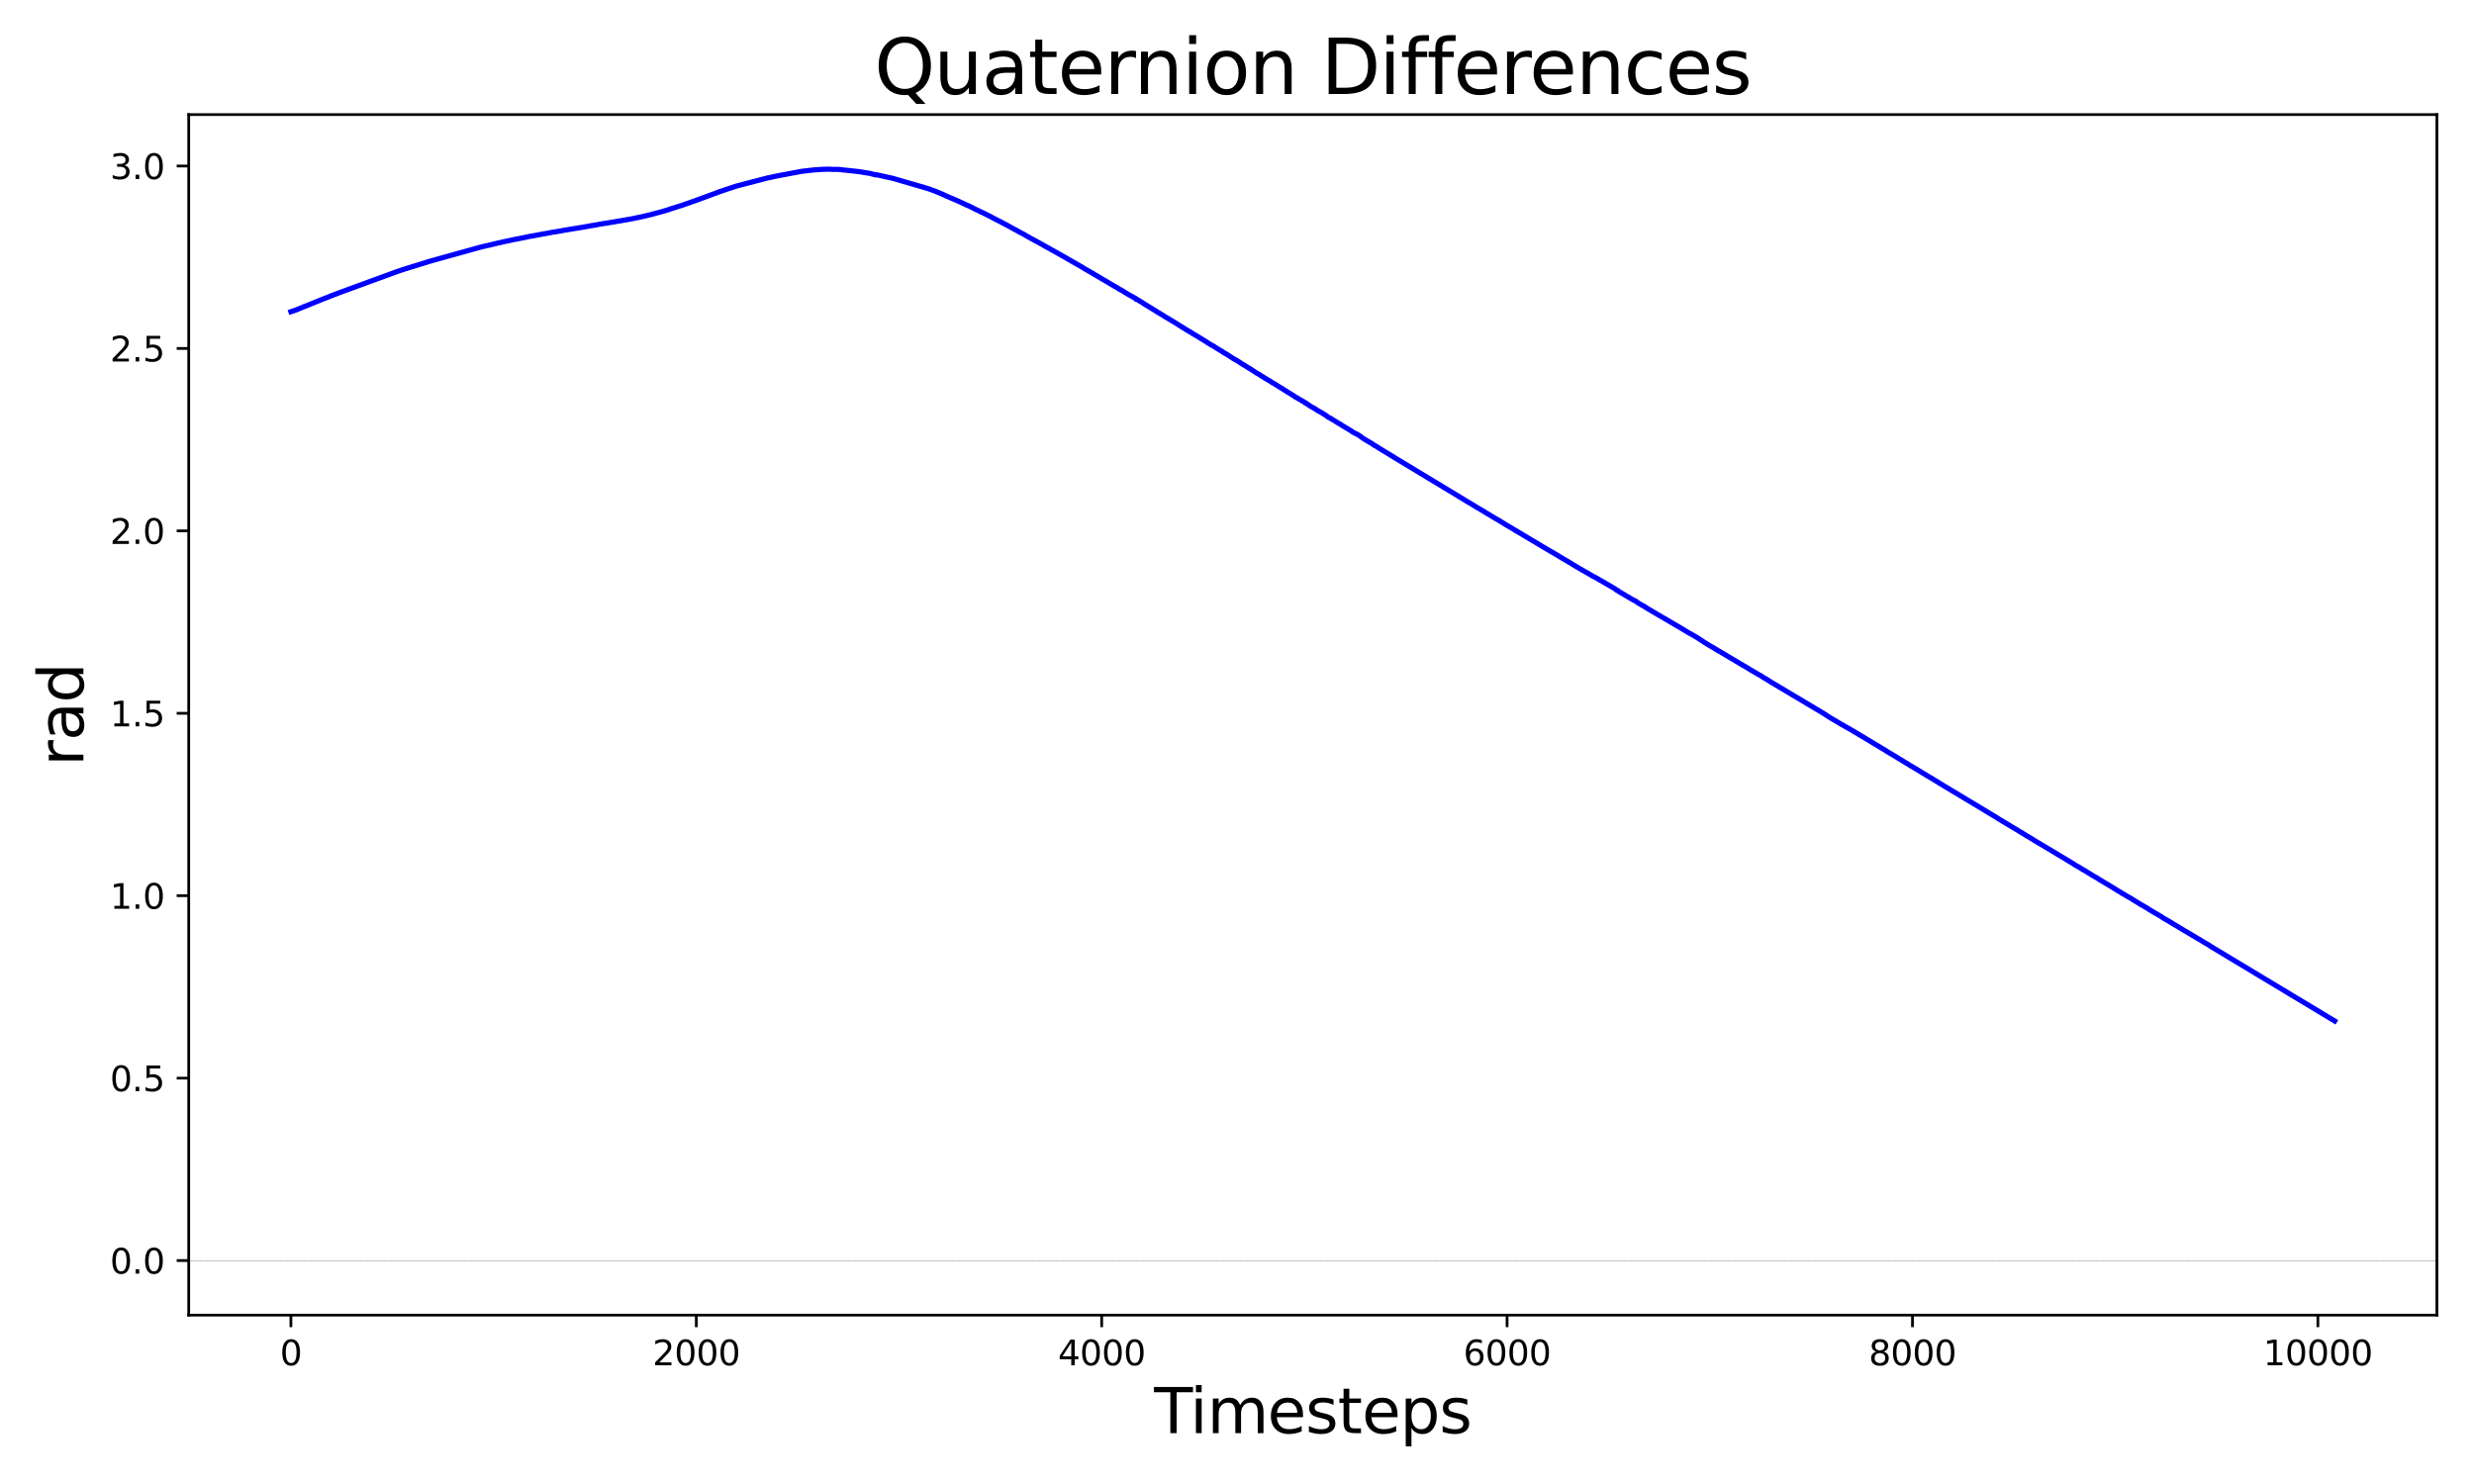 <?xml version="1.0" encoding="utf-8" standalone="no"?>
<!DOCTYPE svg PUBLIC "-//W3C//DTD SVG 1.1//EN"
  "http://www.w3.org/Graphics/SVG/1.1/DTD/svg11.dtd">
<svg xmlns:xlink="http://www.w3.org/1999/xlink" width="720pt" height="432pt" viewBox="0 0 720 432" xmlns="http://www.w3.org/2000/svg" version="1.1">
 <defs>
  <style type="text/css">*{stroke-linejoin: round; stroke-linecap: butt}</style>
 </defs>
 <g id="figure_1">
  <g id="patch_1">
   <path d="M 0 432 
L 720 432 
L 720 0 
L 0 0 
z
" style="fill: #ffffff"/>
  </g>
  <g id="axes_1">
   <g id="patch_2">
    <path d="M 54.92 382.84 
L 709.2 382.84 
L 709.2 33.36 
L 54.92 33.36 
z
" style="fill: #ffffff"/>
   </g>
   <g id="matplotlib.axis_1">
    <g id="xtick_1">
     <g id="line2d_1">
      <defs>
       <path id="m013ed3f37d" d="M 0 0 
L 0 3.5 
" style="stroke: #000000; stroke-width: 0.8"/>
      </defs>
      <g>
       <use xlink:href="#m013ed3f37d" x="84.66" y="382.84" style="stroke: #000000; stroke-width: 0.8"/>
      </g>
     </g>
     <g id="text_1">
      <!-- 0 -->
      <g transform="translate(81.479 397.438) scale(0.1 -0.1)">
       <defs>
        <path id="DejaVuSans-30" d="M 2034 4250 
Q 1547 4250 1301 3770 
Q 1056 3291 1056 2328 
Q 1056 1369 1301 889 
Q 1547 409 2034 409 
Q 2525 409 2770 889 
Q 3016 1369 3016 2328 
Q 3016 3291 2770 3770 
Q 2525 4250 2034 4250 
z
M 2034 4750 
Q 2819 4750 3233 4129 
Q 3647 3509 3647 2328 
Q 3647 1150 3233 529 
Q 2819 -91 2034 -91 
Q 1250 -91 836 529 
Q 422 1150 422 2328 
Q 422 3509 836 4129 
Q 1250 4750 2034 4750 
z
" transform="scale(0.016)"/>
       </defs>
       <use xlink:href="#DejaVuSans-30"/>
      </g>
     </g>
    </g>
    <g id="xtick_2">
     <g id="line2d_2">
      <g>
       <use xlink:href="#m013ed3f37d" x="202.641" y="382.84" style="stroke: #000000; stroke-width: 0.8"/>
      </g>
     </g>
     <g id="text_2">
      <!-- 2000 -->
      <g transform="translate(189.916 397.438) scale(0.1 -0.1)">
       <defs>
        <path id="DejaVuSans-32" d="M 1228 531 
L 3431 531 
L 3431 0 
L 469 0 
L 469 531 
Q 828 903 1448 1529 
Q 2069 2156 2228 2338 
Q 2531 2678 2651 2914 
Q 2772 3150 2772 3378 
Q 2772 3750 2511 3984 
Q 2250 4219 1831 4219 
Q 1534 4219 1204 4116 
Q 875 4013 500 3803 
L 500 4441 
Q 881 4594 1212 4672 
Q 1544 4750 1819 4750 
Q 2544 4750 2975 4387 
Q 3406 4025 3406 3419 
Q 3406 3131 3298 2873 
Q 3191 2616 2906 2266 
Q 2828 2175 2409 1742 
Q 1991 1309 1228 531 
z
" transform="scale(0.016)"/>
       </defs>
       <use xlink:href="#DejaVuSans-32"/>
       <use xlink:href="#DejaVuSans-30" x="63.623"/>
       <use xlink:href="#DejaVuSans-30" x="127.246"/>
       <use xlink:href="#DejaVuSans-30" x="190.869"/>
      </g>
     </g>
    </g>
    <g id="xtick_3">
     <g id="line2d_3">
      <g>
       <use xlink:href="#m013ed3f37d" x="320.622" y="382.84" style="stroke: #000000; stroke-width: 0.8"/>
      </g>
     </g>
     <g id="text_3">
      <!-- 4000 -->
      <g transform="translate(307.897 397.438) scale(0.1 -0.1)">
       <defs>
        <path id="DejaVuSans-34" d="M 2419 4116 
L 825 1625 
L 2419 1625 
L 2419 4116 
z
M 2253 4666 
L 3047 4666 
L 3047 1625 
L 3713 1625 
L 3713 1100 
L 3047 1100 
L 3047 0 
L 2419 0 
L 2419 1100 
L 313 1100 
L 313 1709 
L 2253 4666 
z
" transform="scale(0.016)"/>
       </defs>
       <use xlink:href="#DejaVuSans-34"/>
       <use xlink:href="#DejaVuSans-30" x="63.623"/>
       <use xlink:href="#DejaVuSans-30" x="127.246"/>
       <use xlink:href="#DejaVuSans-30" x="190.869"/>
      </g>
     </g>
    </g>
    <g id="xtick_4">
     <g id="line2d_4">
      <g>
       <use xlink:href="#m013ed3f37d" x="438.602" y="382.84" style="stroke: #000000; stroke-width: 0.8"/>
      </g>
     </g>
     <g id="text_4">
      <!-- 6000 -->
      <g transform="translate(425.877 397.438) scale(0.1 -0.1)">
       <defs>
        <path id="DejaVuSans-36" d="M 2113 2584 
Q 1688 2584 1439 2293 
Q 1191 2003 1191 1497 
Q 1191 994 1439 701 
Q 1688 409 2113 409 
Q 2538 409 2786 701 
Q 3034 994 3034 1497 
Q 3034 2003 2786 2293 
Q 2538 2584 2113 2584 
z
M 3366 4563 
L 3366 3988 
Q 3128 4100 2886 4159 
Q 2644 4219 2406 4219 
Q 1781 4219 1451 3797 
Q 1122 3375 1075 2522 
Q 1259 2794 1537 2939 
Q 1816 3084 2150 3084 
Q 2853 3084 3261 2657 
Q 3669 2231 3669 1497 
Q 3669 778 3244 343 
Q 2819 -91 2113 -91 
Q 1303 -91 875 529 
Q 447 1150 447 2328 
Q 447 3434 972 4092 
Q 1497 4750 2381 4750 
Q 2619 4750 2861 4703 
Q 3103 4656 3366 4563 
z
" transform="scale(0.016)"/>
       </defs>
       <use xlink:href="#DejaVuSans-36"/>
       <use xlink:href="#DejaVuSans-30" x="63.623"/>
       <use xlink:href="#DejaVuSans-30" x="127.246"/>
       <use xlink:href="#DejaVuSans-30" x="190.869"/>
      </g>
     </g>
    </g>
    <g id="xtick_5">
     <g id="line2d_5">
      <g>
       <use xlink:href="#m013ed3f37d" x="556.583" y="382.84" style="stroke: #000000; stroke-width: 0.8"/>
      </g>
     </g>
     <g id="text_5">
      <!-- 8000 -->
      <g transform="translate(543.858 397.438) scale(0.1 -0.1)">
       <defs>
        <path id="DejaVuSans-38" d="M 2034 2216 
Q 1584 2216 1326 1975 
Q 1069 1734 1069 1313 
Q 1069 891 1326 650 
Q 1584 409 2034 409 
Q 2484 409 2743 651 
Q 3003 894 3003 1313 
Q 3003 1734 2745 1975 
Q 2488 2216 2034 2216 
z
M 1403 2484 
Q 997 2584 770 2862 
Q 544 3141 544 3541 
Q 544 4100 942 4425 
Q 1341 4750 2034 4750 
Q 2731 4750 3128 4425 
Q 3525 4100 3525 3541 
Q 3525 3141 3298 2862 
Q 3072 2584 2669 2484 
Q 3125 2378 3379 2068 
Q 3634 1759 3634 1313 
Q 3634 634 3220 271 
Q 2806 -91 2034 -91 
Q 1263 -91 848 271 
Q 434 634 434 1313 
Q 434 1759 690 2068 
Q 947 2378 1403 2484 
z
M 1172 3481 
Q 1172 3119 1398 2916 
Q 1625 2713 2034 2713 
Q 2441 2713 2670 2916 
Q 2900 3119 2900 3481 
Q 2900 3844 2670 4047 
Q 2441 4250 2034 4250 
Q 1625 4250 1398 4047 
Q 1172 3844 1172 3481 
z
" transform="scale(0.016)"/>
       </defs>
       <use xlink:href="#DejaVuSans-38"/>
       <use xlink:href="#DejaVuSans-30" x="63.623"/>
       <use xlink:href="#DejaVuSans-30" x="127.246"/>
       <use xlink:href="#DejaVuSans-30" x="190.869"/>
      </g>
     </g>
    </g>
    <g id="xtick_6">
     <g id="line2d_6">
      <g>
       <use xlink:href="#m013ed3f37d" x="674.564" y="382.84" style="stroke: #000000; stroke-width: 0.8"/>
      </g>
     </g>
     <g id="text_6">
      <!-- 10000 -->
      <g transform="translate(658.658 397.438) scale(0.1 -0.1)">
       <defs>
        <path id="DejaVuSans-31" d="M 794 531 
L 1825 531 
L 1825 4091 
L 703 3866 
L 703 4441 
L 1819 4666 
L 2450 4666 
L 2450 531 
L 3481 531 
L 3481 0 
L 794 0 
L 794 531 
z
" transform="scale(0.016)"/>
       </defs>
       <use xlink:href="#DejaVuSans-31"/>
       <use xlink:href="#DejaVuSans-30" x="63.623"/>
       <use xlink:href="#DejaVuSans-30" x="127.246"/>
       <use xlink:href="#DejaVuSans-30" x="190.869"/>
       <use xlink:href="#DejaVuSans-30" x="254.492"/>
      </g>
     </g>
    </g>
    <g id="text_7">
     <!-- Timesteps -->
     <g transform="translate(335.883 417.195) scale(0.18 -0.18)">
      <defs>
       <path id="DejaVuSans-54" d="M -19 4666 
L 3928 4666 
L 3928 4134 
L 2272 4134 
L 2272 0 
L 1638 0 
L 1638 4134 
L -19 4134 
L -19 4666 
z
" transform="scale(0.016)"/>
       <path id="DejaVuSans-69" d="M 603 3500 
L 1178 3500 
L 1178 0 
L 603 0 
L 603 3500 
z
M 603 4863 
L 1178 4863 
L 1178 4134 
L 603 4134 
L 603 4863 
z
" transform="scale(0.016)"/>
       <path id="DejaVuSans-6d" d="M 3328 2828 
Q 3544 3216 3844 3400 
Q 4144 3584 4550 3584 
Q 5097 3584 5394 3201 
Q 5691 2819 5691 2113 
L 5691 0 
L 5113 0 
L 5113 2094 
Q 5113 2597 4934 2840 
Q 4756 3084 4391 3084 
Q 3944 3084 3684 2787 
Q 3425 2491 3425 1978 
L 3425 0 
L 2847 0 
L 2847 2094 
Q 2847 2600 2669 2842 
Q 2491 3084 2119 3084 
Q 1678 3084 1418 2786 
Q 1159 2488 1159 1978 
L 1159 0 
L 581 0 
L 581 3500 
L 1159 3500 
L 1159 2956 
Q 1356 3278 1631 3431 
Q 1906 3584 2284 3584 
Q 2666 3584 2933 3390 
Q 3200 3197 3328 2828 
z
" transform="scale(0.016)"/>
       <path id="DejaVuSans-65" d="M 3597 1894 
L 3597 1613 
L 953 1613 
Q 991 1019 1311 708 
Q 1631 397 2203 397 
Q 2534 397 2845 478 
Q 3156 559 3463 722 
L 3463 178 
Q 3153 47 2828 -22 
Q 2503 -91 2169 -91 
Q 1331 -91 842 396 
Q 353 884 353 1716 
Q 353 2575 817 3079 
Q 1281 3584 2069 3584 
Q 2775 3584 3186 3129 
Q 3597 2675 3597 1894 
z
M 3022 2063 
Q 3016 2534 2758 2815 
Q 2500 3097 2075 3097 
Q 1594 3097 1305 2825 
Q 1016 2553 972 2059 
L 3022 2063 
z
" transform="scale(0.016)"/>
       <path id="DejaVuSans-73" d="M 2834 3397 
L 2834 2853 
Q 2591 2978 2328 3040 
Q 2066 3103 1784 3103 
Q 1356 3103 1142 2972 
Q 928 2841 928 2578 
Q 928 2378 1081 2264 
Q 1234 2150 1697 2047 
L 1894 2003 
Q 2506 1872 2764 1633 
Q 3022 1394 3022 966 
Q 3022 478 2636 193 
Q 2250 -91 1575 -91 
Q 1294 -91 989 -36 
Q 684 19 347 128 
L 347 722 
Q 666 556 975 473 
Q 1284 391 1588 391 
Q 1994 391 2212 530 
Q 2431 669 2431 922 
Q 2431 1156 2273 1281 
Q 2116 1406 1581 1522 
L 1381 1569 
Q 847 1681 609 1914 
Q 372 2147 372 2553 
Q 372 3047 722 3315 
Q 1072 3584 1716 3584 
Q 2034 3584 2315 3537 
Q 2597 3491 2834 3397 
z
" transform="scale(0.016)"/>
       <path id="DejaVuSans-74" d="M 1172 4494 
L 1172 3500 
L 2356 3500 
L 2356 3053 
L 1172 3053 
L 1172 1153 
Q 1172 725 1289 603 
Q 1406 481 1766 481 
L 2356 481 
L 2356 0 
L 1766 0 
Q 1100 0 847 248 
Q 594 497 594 1153 
L 594 3053 
L 172 3053 
L 172 3500 
L 594 3500 
L 594 4494 
L 1172 4494 
z
" transform="scale(0.016)"/>
       <path id="DejaVuSans-70" d="M 1159 525 
L 1159 -1331 
L 581 -1331 
L 581 3500 
L 1159 3500 
L 1159 2969 
Q 1341 3281 1617 3432 
Q 1894 3584 2278 3584 
Q 2916 3584 3314 3078 
Q 3713 2572 3713 1747 
Q 3713 922 3314 415 
Q 2916 -91 2278 -91 
Q 1894 -91 1617 61 
Q 1341 213 1159 525 
z
M 3116 1747 
Q 3116 2381 2855 2742 
Q 2594 3103 2138 3103 
Q 1681 3103 1420 2742 
Q 1159 2381 1159 1747 
Q 1159 1113 1420 752 
Q 1681 391 2138 391 
Q 2594 391 2855 752 
Q 3116 1113 3116 1747 
z
" transform="scale(0.016)"/>
      </defs>
      <use xlink:href="#DejaVuSans-54"/>
      <use xlink:href="#DejaVuSans-69" x="57.959"/>
      <use xlink:href="#DejaVuSans-6d" x="85.742"/>
      <use xlink:href="#DejaVuSans-65" x="183.154"/>
      <use xlink:href="#DejaVuSans-73" x="244.678"/>
      <use xlink:href="#DejaVuSans-74" x="296.777"/>
      <use xlink:href="#DejaVuSans-65" x="335.986"/>
      <use xlink:href="#DejaVuSans-70" x="397.51"/>
      <use xlink:href="#DejaVuSans-73" x="460.986"/>
     </g>
    </g>
   </g>
   <g id="matplotlib.axis_2">
    <g id="ytick_1">
     <g id="line2d_7">
      <defs>
       <path id="ma6996d4da7" d="M 0 0 
L -3.5 0 
" style="stroke: #000000; stroke-width: 0.8"/>
      </defs>
      <g>
       <use xlink:href="#ma6996d4da7" x="54.92" y="366.955" style="stroke: #000000; stroke-width: 0.8"/>
      </g>
     </g>
     <g id="text_8">
      <!-- 0.0 -->
      <g transform="translate(32.017 370.754) scale(0.1 -0.1)">
       <defs>
        <path id="DejaVuSans-2e" d="M 684 794 
L 1344 794 
L 1344 0 
L 684 0 
L 684 794 
z
" transform="scale(0.016)"/>
       </defs>
       <use xlink:href="#DejaVuSans-30"/>
       <use xlink:href="#DejaVuSans-2e" x="63.623"/>
       <use xlink:href="#DejaVuSans-30" x="95.41"/>
      </g>
     </g>
    </g>
    <g id="ytick_2">
     <g id="line2d_8">
      <g>
       <use xlink:href="#ma6996d4da7" x="54.92" y="313.85" style="stroke: #000000; stroke-width: 0.8"/>
      </g>
     </g>
     <g id="text_9">
      <!-- 0.5 -->
      <g transform="translate(32.017 317.649) scale(0.1 -0.1)">
       <defs>
        <path id="DejaVuSans-35" d="M 691 4666 
L 3169 4666 
L 3169 4134 
L 1269 4134 
L 1269 2991 
Q 1406 3038 1543 3061 
Q 1681 3084 1819 3084 
Q 2600 3084 3056 2656 
Q 3513 2228 3513 1497 
Q 3513 744 3044 326 
Q 2575 -91 1722 -91 
Q 1428 -91 1123 -41 
Q 819 9 494 109 
L 494 744 
Q 775 591 1075 516 
Q 1375 441 1709 441 
Q 2250 441 2565 725 
Q 2881 1009 2881 1497 
Q 2881 1984 2565 2268 
Q 2250 2553 1709 2553 
Q 1456 2553 1204 2497 
Q 953 2441 691 2322 
L 691 4666 
z
" transform="scale(0.016)"/>
       </defs>
       <use xlink:href="#DejaVuSans-30"/>
       <use xlink:href="#DejaVuSans-2e" x="63.623"/>
       <use xlink:href="#DejaVuSans-35" x="95.41"/>
      </g>
     </g>
    </g>
    <g id="ytick_3">
     <g id="line2d_9">
      <g>
       <use xlink:href="#ma6996d4da7" x="54.92" y="260.745" style="stroke: #000000; stroke-width: 0.8"/>
      </g>
     </g>
     <g id="text_10">
      <!-- 1.0 -->
      <g transform="translate(32.017 264.545) scale(0.1 -0.1)">
       <use xlink:href="#DejaVuSans-31"/>
       <use xlink:href="#DejaVuSans-2e" x="63.623"/>
       <use xlink:href="#DejaVuSans-30" x="95.41"/>
      </g>
     </g>
    </g>
    <g id="ytick_4">
     <g id="line2d_10">
      <g>
       <use xlink:href="#ma6996d4da7" x="54.92" y="207.641" style="stroke: #000000; stroke-width: 0.8"/>
      </g>
     </g>
     <g id="text_11">
      <!-- 1.5 -->
      <g transform="translate(32.017 211.44) scale(0.1 -0.1)">
       <use xlink:href="#DejaVuSans-31"/>
       <use xlink:href="#DejaVuSans-2e" x="63.623"/>
       <use xlink:href="#DejaVuSans-35" x="95.41"/>
      </g>
     </g>
    </g>
    <g id="ytick_5">
     <g id="line2d_11">
      <g>
       <use xlink:href="#ma6996d4da7" x="54.92" y="154.536" style="stroke: #000000; stroke-width: 0.8"/>
      </g>
     </g>
     <g id="text_12">
      <!-- 2.0 -->
      <g transform="translate(32.017 158.335) scale(0.1 -0.1)">
       <use xlink:href="#DejaVuSans-32"/>
       <use xlink:href="#DejaVuSans-2e" x="63.623"/>
       <use xlink:href="#DejaVuSans-30" x="95.41"/>
      </g>
     </g>
    </g>
    <g id="ytick_6">
     <g id="line2d_12">
      <g>
       <use xlink:href="#ma6996d4da7" x="54.92" y="101.432" style="stroke: #000000; stroke-width: 0.8"/>
      </g>
     </g>
     <g id="text_13">
      <!-- 2.5 -->
      <g transform="translate(32.017 105.231) scale(0.1 -0.1)">
       <use xlink:href="#DejaVuSans-32"/>
       <use xlink:href="#DejaVuSans-2e" x="63.623"/>
       <use xlink:href="#DejaVuSans-35" x="95.41"/>
      </g>
     </g>
    </g>
    <g id="ytick_7">
     <g id="line2d_13">
      <g>
       <use xlink:href="#ma6996d4da7" x="54.92" y="48.327" style="stroke: #000000; stroke-width: 0.8"/>
      </g>
     </g>
     <g id="text_14">
      <!-- 3.0 -->
      <g transform="translate(32.017 52.126) scale(0.1 -0.1)">
       <defs>
        <path id="DejaVuSans-33" d="M 2597 2516 
Q 3050 2419 3304 2112 
Q 3559 1806 3559 1356 
Q 3559 666 3084 287 
Q 2609 -91 1734 -91 
Q 1441 -91 1130 -33 
Q 819 25 488 141 
L 488 750 
Q 750 597 1062 519 
Q 1375 441 1716 441 
Q 2309 441 2620 675 
Q 2931 909 2931 1356 
Q 2931 1769 2642 2001 
Q 2353 2234 1838 2234 
L 1294 2234 
L 1294 2753 
L 1863 2753 
Q 2328 2753 2575 2939 
Q 2822 3125 2822 3475 
Q 2822 3834 2567 4026 
Q 2313 4219 1838 4219 
Q 1578 4219 1281 4162 
Q 984 4106 628 3988 
L 628 4550 
Q 988 4650 1302 4700 
Q 1616 4750 1894 4750 
Q 2613 4750 3031 4423 
Q 3450 4097 3450 3541 
Q 3450 3153 3228 2886 
Q 3006 2619 2597 2516 
z
" transform="scale(0.016)"/>
       </defs>
       <use xlink:href="#DejaVuSans-33"/>
       <use xlink:href="#DejaVuSans-2e" x="63.623"/>
       <use xlink:href="#DejaVuSans-30" x="95.41"/>
      </g>
     </g>
    </g>
    <g id="text_15">
     <!-- rad -->
     <g transform="translate(24.273 223.029) rotate(-90) scale(0.18 -0.18)">
      <defs>
       <path id="DejaVuSans-72" d="M 2631 2963 
Q 2534 3019 2420 3045 
Q 2306 3072 2169 3072 
Q 1681 3072 1420 2755 
Q 1159 2438 1159 1844 
L 1159 0 
L 581 0 
L 581 3500 
L 1159 3500 
L 1159 2956 
Q 1341 3275 1631 3429 
Q 1922 3584 2338 3584 
Q 2397 3584 2469 3576 
Q 2541 3569 2628 3553 
L 2631 2963 
z
" transform="scale(0.016)"/>
       <path id="DejaVuSans-61" d="M 2194 1759 
Q 1497 1759 1228 1600 
Q 959 1441 959 1056 
Q 959 750 1161 570 
Q 1363 391 1709 391 
Q 2188 391 2477 730 
Q 2766 1069 2766 1631 
L 2766 1759 
L 2194 1759 
z
M 3341 1997 
L 3341 0 
L 2766 0 
L 2766 531 
Q 2569 213 2275 61 
Q 1981 -91 1556 -91 
Q 1019 -91 701 211 
Q 384 513 384 1019 
Q 384 1609 779 1909 
Q 1175 2209 1959 2209 
L 2766 2209 
L 2766 2266 
Q 2766 2663 2505 2880 
Q 2244 3097 1772 3097 
Q 1472 3097 1187 3025 
Q 903 2953 641 2809 
L 641 3341 
Q 956 3463 1253 3523 
Q 1550 3584 1831 3584 
Q 2591 3584 2966 3190 
Q 3341 2797 3341 1997 
z
" transform="scale(0.016)"/>
       <path id="DejaVuSans-64" d="M 2906 2969 
L 2906 4863 
L 3481 4863 
L 3481 0 
L 2906 0 
L 2906 525 
Q 2725 213 2448 61 
Q 2172 -91 1784 -91 
Q 1150 -91 751 415 
Q 353 922 353 1747 
Q 353 2572 751 3078 
Q 1150 3584 1784 3584 
Q 2172 3584 2448 3432 
Q 2725 3281 2906 2969 
z
M 947 1747 
Q 947 1113 1208 752 
Q 1469 391 1925 391 
Q 2381 391 2643 752 
Q 2906 1113 2906 1747 
Q 2906 2381 2643 2742 
Q 2381 3103 1925 3103 
Q 1469 3103 1208 2742 
Q 947 2381 947 1747 
z
" transform="scale(0.016)"/>
      </defs>
      <use xlink:href="#DejaVuSans-72"/>
      <use xlink:href="#DejaVuSans-61" x="41.113"/>
      <use xlink:href="#DejaVuSans-64" x="102.393"/>
     </g>
    </g>
   </g>
   <g id="line2d_14">
    <path d="M 84.66 90.743 
L 86.194 90.219 
L 87.845 89.536 
L 88.14 89.438 
L 88.435 89.269 
L 88.73 89.177 
L 89.379 88.939 
L 89.615 88.835 
L 90.146 88.616 
L 93.804 87.131 
L 94.157 86.991 
L 95.868 86.337 
L 96.281 86.132 
L 96.871 85.94 
L 97.284 85.751 
L 97.461 85.697 
L 97.756 85.597 
L 98.287 85.389 
L 98.877 85.164 
L 115.512 79.079 
L 116.043 78.905 
L 116.456 78.755 
L 117.105 78.53 
L 125.363 75.97 
L 139.993 71.908 
L 140.347 71.821 
L 141.586 71.537 
L 142.294 71.381 
L 144.83 70.769 
L 145.479 70.627 
L 146.128 70.481 
L 146.895 70.315 
L 149.077 69.85 
L 149.844 69.673 
L 150.198 69.623 
L 150.788 69.501 
L 152.322 69.212 
L 152.971 69.071 
L 153.738 68.898 
L 154.033 68.841 
L 156.156 68.474 
L 156.628 68.364 
L 157.572 68.207 
L 158.044 68.1 
L 158.693 68.006 
L 160.758 67.616 
L 160.994 67.581 
L 162.999 67.261 
L 163.707 67.112 
L 167.07 66.552 
L 167.6 66.469 
L 167.954 66.415 
L 168.603 66.307 
L 169.665 66.139 
L 172.261 65.664 
L 172.497 65.651 
L 172.733 65.584 
L 173.028 65.568 
L 173.382 65.456 
L 173.559 65.465 
L 174.502 65.268 
L 175.092 65.174 
L 175.859 65.045 
L 176.272 65.004 
L 176.685 64.93 
L 177.275 64.82 
L 177.747 64.745 
L 177.983 64.73 
L 178.337 64.648 
L 178.573 64.617 
L 179.87 64.389 
L 180.165 64.348 
L 182.171 63.999 
L 183.233 63.806 
L 183.528 63.769 
L 186.831 63.081 
L 187.126 63.013 
L 187.362 62.96 
L 187.539 62.918 
L 189.073 62.552 
L 189.899 62.345 
L 190.371 62.216 
L 191.079 62.005 
L 191.374 61.937 
L 192.14 61.745 
L 194.382 61.093 
L 194.972 60.872 
L 198.334 59.813 
L 198.629 59.721 
L 199.278 59.483 
L 200.399 59.104 
L 201.107 58.846 
L 201.579 58.677 
L 201.874 58.596 
L 202.405 58.398 
L 202.995 58.175 
L 203.644 57.935 
L 203.998 57.807 
L 208.835 56.028 
L 209.13 55.898 
L 210.192 55.54 
L 210.781 55.346 
L 211.194 55.188 
L 211.725 55.029 
L 214.498 54.11 
L 214.675 54.069 
L 223.464 51.778 
L 224.349 51.621 
L 224.644 51.536 
L 225.765 51.293 
L 226.591 51.132 
L 233.375 49.86 
L 233.67 49.838 
L 234.142 49.773 
L 236.619 49.486 
L 237.209 49.437 
L 239.451 49.289 
L 239.805 49.286 
L 240.1 49.266 
L 240.395 49.268 
L 241.102 49.245 
L 242.577 49.322 
L 242.872 49.298 
L 243.462 49.316 
L 244.052 49.309 
L 244.465 49.362 
L 244.937 49.388 
L 245.114 49.447 
L 246.117 49.536 
L 250.01 49.961 
L 250.836 50.099 
L 251.308 50.18 
L 252.252 50.339 
L 252.724 50.397 
L 253.137 50.468 
L 254.847 50.917 
L 254.906 50.798 
L 254.965 50.843 
L 255.378 50.941 
L 256.086 51.081 
L 256.617 51.205 
L 257.502 51.407 
L 258.151 51.548 
L 258.859 51.696 
L 259.684 51.881 
L 259.979 51.965 
L 269.595 54.751 
L 269.89 54.846 
L 270.539 55.061 
L 272.249 55.695 
L 272.544 55.81 
L 273.016 56.017 
L 273.783 56.321 
L 274.078 56.459 
L 274.55 56.649 
L 275.199 56.978 
L 275.494 57.105 
L 276.143 57.361 
L 276.438 57.516 
L 276.792 57.654 
L 278.443 58.361 
L 278.797 58.505 
L 279.446 58.824 
L 280.272 59.184 
L 280.567 59.343 
L 281.452 59.745 
L 281.747 59.856 
L 282.337 60.142 
L 283.163 60.538 
L 283.694 60.835 
L 284.637 61.264 
L 285.109 61.496 
L 285.345 61.626 
L 286.053 61.943 
L 286.348 62.099 
L 286.761 62.302 
L 287.351 62.587 
L 287.646 62.745 
L 288.118 62.968 
L 288.295 63.058 
L 288.59 63.226 
L 288.885 63.384 
L 289.357 63.643 
L 289.652 63.774 
L 290.065 64.003 
L 291.008 64.461 
L 291.598 64.793 
L 293.663 65.877 
L 293.899 66.018 
L 294.489 66.343 
L 295.551 66.913 
L 296.023 67.154 
L 296.553 67.486 
L 298.028 68.238 
L 298.264 68.391 
L 299.326 69.009 
L 299.621 69.162 
L 300.211 69.5 
L 300.683 69.74 
L 302.747 70.873 
L 303.278 71.145 
L 303.514 71.292 
L 304.576 71.907 
L 304.93 72.069 
L 305.992 72.69 
L 306.405 72.923 
L 306.759 73.116 
L 306.936 73.199 
L 307.231 73.396 
L 307.821 73.686 
L 308.234 73.956 
L 308.646 74.162 
L 309.118 74.444 
L 309.472 74.638 
L 310.416 75.175 
L 310.829 75.428 
L 311.124 75.588 
L 311.714 75.944 
L 311.891 76.023 
L 312.127 76.172 
L 314.781 77.679 
L 315.017 77.831 
L 315.489 78.137 
L 318.144 79.643 
L 318.439 79.853 
L 318.852 80.1 
L 319.324 80.343 
L 319.619 80.534 
L 320.916 81.313 
L 321.211 81.465 
L 321.447 81.615 
L 322.332 82.118 
L 322.627 82.321 
L 322.804 82.417 
L 324.574 83.455 
L 324.869 83.652 
L 325.046 83.685 
L 325.341 83.885 
L 325.872 84.265 
L 326.344 84.437 
L 326.521 84.586 
L 326.757 84.73 
L 326.992 84.846 
L 327.346 85.113 
L 327.7 85.276 
L 327.936 85.467 
L 330.532 86.906 
L 330.591 87.122 
L 330.65 87.04 
L 331.299 87.374 
L 331.535 87.578 
L 331.771 87.686 
L 332.184 87.926 
L 333.363 88.704 
L 333.658 88.865 
L 334.012 89.095 
L 334.543 89.394 
L 334.838 89.603 
L 335.192 89.784 
L 335.605 90.079 
L 336.018 90.312 
L 336.313 90.463 
L 336.49 90.624 
L 336.726 90.77 
L 337.08 90.994 
L 337.316 91.082 
L 337.67 91.334 
L 338.437 91.768 
L 338.614 91.912 
L 339.203 92.285 
L 339.911 92.685 
L 340.324 92.933 
L 342.743 94.399 
L 343.274 94.772 
L 343.51 94.904 
L 344.985 95.8 
L 345.397 96.082 
L 345.633 96.203 
L 345.928 96.412 
L 346.105 96.456 
L 346.341 96.595 
L 346.636 96.798 
L 346.931 96.999 
L 347.344 97.253 
L 348.524 97.923 
L 348.937 98.206 
L 349.291 98.393 
L 349.468 98.574 
L 349.586 98.603 
L 349.881 98.753 
L 350.058 98.863 
L 350.353 99.074 
L 350.53 99.154 
L 350.825 99.362 
L 351.297 99.633 
L 351.532 99.824 
L 352.122 100.177 
L 352.299 100.269 
L 352.594 100.489 
L 352.712 100.522 
L 353.066 100.703 
L 354.659 101.715 
L 355.78 102.38 
L 356.193 102.698 
L 356.665 102.94 
L 356.842 103.041 
L 357.255 103.28 
L 357.726 103.598 
L 357.962 103.746 
L 358.257 103.936 
L 358.552 104.154 
L 359.142 104.491 
L 359.437 104.672 
L 359.732 104.83 
L 360.145 105.061 
L 361.679 106.061 
L 362.21 106.372 
L 362.505 106.555 
L 363.684 107.296 
L 363.979 107.449 
L 364.274 107.659 
L 364.569 107.834 
L 365.749 108.632 
L 366.103 108.799 
L 366.516 109.035 
L 366.752 109.213 
L 366.988 109.381 
L 367.46 109.636 
L 367.991 109.995 
L 368.404 110.236 
L 368.64 110.36 
L 368.876 110.513 
L 369.525 110.889 
L 370.468 111.504 
L 370.94 111.741 
L 371.235 111.941 
L 371.648 112.196 
L 372.71 112.872 
L 372.887 112.965 
L 373.182 113.111 
L 373.418 113.303 
L 374.244 113.818 
L 374.421 113.901 
L 374.598 114.068 
L 374.893 114.244 
L 375.129 114.376 
L 375.424 114.537 
L 376.131 114.989 
L 376.367 115.115 
L 376.662 115.35 
L 377.016 115.572 
L 377.311 115.733 
L 377.606 115.909 
L 377.901 116.061 
L 378.255 116.304 
L 378.786 116.554 
L 378.963 116.755 
L 379.317 116.88 
L 379.494 117.017 
L 379.671 117.097 
L 379.848 117.324 
L 379.907 117.25 
L 379.966 117.317 
L 380.261 117.513 
L 380.32 117.483 
L 380.497 117.686 
L 380.91 117.915 
L 381.382 118.259 
L 381.677 118.428 
L 381.972 118.589 
L 382.148 118.649 
L 382.738 119.031 
L 383.033 119.209 
L 383.328 119.431 
L 383.918 119.739 
L 384.213 119.926 
L 384.685 120.161 
L 385.157 120.488 
L 385.747 120.846 
L 386.101 121.072 
L 386.337 121.307 
L 386.573 121.455 
L 387.163 121.736 
L 387.458 121.942 
L 387.871 122.178 
L 388.696 122.684 
L 388.991 122.871 
L 389.935 123.435 
L 390.171 123.555 
L 390.702 123.917 
L 391.292 124.268 
L 391.941 124.673 
L 392.413 124.917 
L 392.708 125.134 
L 393.18 125.394 
L 393.711 125.79 
L 394.006 125.945 
L 394.359 126.139 
L 394.772 126.311 
L 395.126 126.522 
L 395.539 126.753 
L 396.837 127.704 
L 397.191 127.908 
L 399.138 129.074 
L 399.433 129.24 
L 399.905 129.597 
L 400.377 129.847 
L 400.907 130.159 
L 401.202 130.383 
L 404.152 132.163 
L 404.565 132.409 
L 404.801 132.567 
L 405.568 133.019 
L 405.804 133.187 
L 426.332 145.59 
L 426.568 145.74 
L 427.158 146.108 
L 427.571 146.328 
L 428.043 146.607 
L 428.397 146.831 
L 429.695 147.62 
L 430.167 147.915 
L 430.58 148.128 
L 431.052 148.424 
L 431.877 148.902 
L 432.939 149.578 
L 433.116 149.647 
L 433.352 149.798 
L 435.299 150.981 
L 435.653 151.158 
L 435.889 151.285 
L 436.597 151.726 
L 437.01 151.982 
L 437.835 152.496 
L 438.248 152.751 
L 440.785 154.241 
L 441.08 154.452 
L 441.257 154.523 
L 441.788 154.848 
L 446.094 157.42 
L 446.861 157.853 
L 447.156 158.054 
L 447.51 158.237 
L 448.041 158.582 
L 448.395 158.772 
L 448.808 159.053 
L 449.044 159.19 
L 449.751 159.6 
L 450.341 159.941 
L 450.636 160.114 
L 450.99 160.315 
L 451.285 160.492 
L 451.521 160.649 
L 451.934 160.863 
L 452.17 160.999 
L 452.878 161.428 
L 453.468 161.751 
L 453.763 161.97 
L 454.058 162.134 
L 454.471 162.39 
L 454.648 162.497 
L 455.827 163.181 
L 456.181 163.384 
L 456.83 163.784 
L 457.184 163.97 
L 457.833 164.409 
L 458.954 165.048 
L 459.426 165.345 
L 459.898 165.611 
L 460.193 165.774 
L 460.606 166.039 
L 461.078 166.279 
L 461.609 166.607 
L 461.962 166.761 
L 462.257 166.968 
L 462.67 167.204 
L 463.496 167.687 
L 464.44 168.177 
L 464.794 168.38 
L 465.089 168.535 
L 465.679 168.926 
L 465.974 169.04 
L 466.623 169.442 
L 466.918 169.591 
L 467.39 169.887 
L 467.685 170.04 
L 468.156 170.323 
L 468.451 170.489 
L 468.687 170.63 
L 470.044 171.43 
L 470.221 171.59 
L 470.398 171.685 
L 470.457 171.811 
L 470.516 171.751 
L 470.811 171.915 
L 470.988 172.115 
L 471.283 172.263 
L 471.755 172.559 
L 472.404 172.936 
L 472.935 173.245 
L 473.702 173.706 
L 474.173 173.956 
L 474.468 174.17 
L 475.058 174.489 
L 475.353 174.688 
L 475.943 174.935 
L 476.356 175.229 
L 476.474 175.31 
L 476.71 175.508 
L 477.182 175.777 
L 478.185 176.351 
L 478.303 176.36 
L 478.48 176.484 
L 478.598 176.613 
L 479.07 176.863 
L 479.365 177.089 
L 479.719 177.3 
L 480.544 177.767 
L 480.957 178.045 
L 481.311 178.218 
L 481.606 178.407 
L 481.901 178.571 
L 482.196 178.749 
L 490.042 183.342 
L 490.337 183.536 
L 490.75 183.785 
L 490.986 183.94 
L 491.871 184.442 
L 492.225 184.6 
L 492.519 184.8 
L 492.932 185.02 
L 493.286 185.24 
L 493.699 185.467 
L 495.882 186.9 
L 496.177 187.107 
L 496.708 187.399 
L 497.003 187.612 
L 497.357 187.801 
L 498.006 188.197 
L 498.831 188.661 
L 499.362 189.017 
L 499.598 189.121 
L 499.893 189.329 
L 500.247 189.521 
L 500.719 189.775 
L 501.132 190.048 
L 501.309 190.135 
L 501.781 190.42 
L 502.312 190.726 
L 503.02 191.171 
L 503.964 191.718 
L 504.318 191.928 
L 504.613 192.098 
L 505.438 192.605 
L 505.969 192.902 
L 506.382 193.17 
L 506.736 193.347 
L 507.385 193.773 
L 507.621 193.864 
L 507.857 194.012 
L 508.86 194.619 
L 509.273 194.898 
L 509.745 195.155 
L 510.453 195.58 
L 510.63 195.672 
L 510.983 195.878 
L 511.927 196.437 
L 512.399 196.676 
L 512.635 196.833 
L 513.461 197.381 
L 513.874 197.586 
L 514.405 197.935 
L 514.759 198.126 
L 515.231 198.458 
L 528.445 206.326 
L 528.681 206.474 
L 529.094 206.701 
L 529.447 206.918 
L 529.919 207.212 
L 530.45 207.511 
L 530.804 207.746 
L 531.099 207.934 
L 532.574 208.896 
L 532.751 209.003 
L 533.046 209.174 
L 533.872 209.65 
L 534.226 209.868 
L 534.816 210.214 
L 535.229 210.462 
L 535.582 210.672 
L 535.877 210.842 
L 536.231 211.039 
L 536.526 211.194 
L 536.939 211.456 
L 537.411 211.715 
L 538.591 212.388 
L 538.886 212.548 
L 539.358 212.841 
L 540.42 213.461 
L 540.715 213.66 
L 541.01 213.813 
L 541.305 214.021 
L 541.776 214.268 
L 542.484 214.698 
L 542.779 214.862 
L 543.192 215.132 
L 543.605 215.35 
L 544.077 215.657 
L 544.608 215.981 
L 544.844 216.129 
L 545.139 216.283 
L 545.552 216.568 
L 545.847 216.72 
L 546.26 216.961 
L 546.614 217.179 
L 546.909 217.343 
L 547.204 217.554 
L 547.499 217.718 
L 548.088 218.076 
L 548.678 218.403 
L 549.091 218.727 
L 549.386 218.863 
L 549.976 219.272 
L 550.153 219.329 
L 550.507 219.553 
L 551.038 219.851 
L 551.51 220.141 
L 551.923 220.374 
L 552.218 220.585 
L 552.749 220.893 
L 553.634 221.444 
L 554.046 221.688 
L 554.4 221.918 
L 554.99 222.265 
L 555.403 222.492 
L 555.875 222.835 
L 556.642 223.248 
L 557.114 223.544 
L 558.294 224.24 
L 558.707 224.5 
L 559.12 224.754 
L 559.828 225.185 
L 560.181 225.369 
L 560.712 225.738 
L 560.889 225.823 
L 561.243 226.052 
L 561.597 226.247 
L 562.541 226.796 
L 562.954 227.085 
L 563.426 227.331 
L 563.721 227.54 
L 564.311 227.885 
L 564.606 228.097 
L 565.196 228.422 
L 565.55 228.663 
L 566.021 228.942 
L 566.316 229.1 
L 566.847 229.448 
L 567.083 229.528 
L 567.319 229.73 
L 569.502 231.021 
L 570.21 231.451 
L 570.682 231.723 
L 571.626 232.305 
L 581.241 238.093 
L 581.536 238.302 
L 586.491 241.278 
L 586.963 241.545 
L 587.73 242.031 
L 588.969 242.784 
L 589.146 242.874 
L 589.677 243.228 
L 589.913 243.371 
L 590.503 243.685 
L 590.738 243.83 
L 593.039 245.262 
L 593.275 245.377 
L 603.539 251.533 
L 603.716 251.668 
L 603.893 251.785 
L 604.247 252.011 
L 604.542 252.164 
L 604.896 252.36 
L 605.132 252.469 
L 605.486 252.712 
L 605.722 252.879 
L 606.312 253.221 
L 606.725 253.431 
L 607.138 253.696 
L 607.728 254.073 
L 608.259 254.378 
L 608.849 254.764 
L 610.028 255.436 
L 610.382 255.634 
L 611.031 256.064 
L 611.621 256.426 
L 612.152 256.735 
L 612.388 256.906 
L 612.683 257.056 
L 613.273 257.407 
L 613.45 257.504 
L 613.863 257.763 
L 614.335 258.033 
L 616.517 259.391 
L 617.107 259.696 
L 617.402 259.962 
L 617.992 260.257 
L 618.287 260.452 
L 618.7 260.673 
L 619.054 260.917 
L 619.703 261.258 
L 619.939 261.413 
L 620.234 261.579 
L 621.119 262.138 
L 621.354 262.274 
L 623.301 263.467 
L 623.714 263.673 
L 624.127 263.942 
L 624.54 264.177 
L 625.189 264.555 
L 625.484 264.787 
L 625.956 265.041 
L 626.664 265.485 
L 627.077 265.717 
L 627.784 266.125 
L 628.964 266.811 
L 629.613 267.271 
L 630.321 267.666 
L 630.793 267.963 
L 631.088 268.08 
L 631.324 268.25 
L 631.678 268.481 
L 632.032 268.666 
L 632.681 269.088 
L 632.799 269.154 
L 634.096 269.914 
L 634.804 270.357 
L 635.217 270.605 
L 635.748 270.932 
L 636.574 271.386 
L 637.046 271.684 
L 637.223 271.767 
L 637.754 272.104 
L 637.931 272.22 
L 638.167 272.344 
L 638.462 272.499 
L 638.875 272.784 
L 639.111 272.912 
L 639.877 273.363 
L 640.231 273.544 
L 640.644 273.812 
L 640.88 273.975 
L 642.414 274.873 
L 642.709 275.015 
L 643.417 275.527 
L 643.771 275.731 
L 679.46 297.217 
L 679.46 297.217 
" clip-path="url(#p79119ae879)" style="fill: none; stroke: #0000ff; stroke-width: 1.5; stroke-linecap: square"/>
   </g>
   <g id="line2d_15">
    <path d="M 54.92 366.955 
L 709.2 366.955 
" clip-path="url(#p79119ae879)" style="fill: none; stroke-dasharray: 0.37,0.16; stroke-dashoffset: 0; stroke: #000000; stroke-width: 0.1"/>
   </g>
   <g id="patch_3">
    <path d="M 54.92 382.84 
L 54.92 33.36 
" style="fill: none; stroke: #000000; stroke-width: 0.8; stroke-linejoin: miter; stroke-linecap: square"/>
   </g>
   <g id="patch_4">
    <path d="M 709.2 382.84 
L 709.2 33.36 
" style="fill: none; stroke: #000000; stroke-width: 0.8; stroke-linejoin: miter; stroke-linecap: square"/>
   </g>
   <g id="patch_5">
    <path d="M 54.92 382.84 
L 709.2 382.84 
" style="fill: none; stroke: #000000; stroke-width: 0.8; stroke-linejoin: miter; stroke-linecap: square"/>
   </g>
   <g id="patch_6">
    <path d="M 54.92 33.36 
L 709.2 33.36 
" style="fill: none; stroke: #000000; stroke-width: 0.8; stroke-linejoin: miter; stroke-linecap: square"/>
   </g>
   <g id="text_16">
    <!-- Quaternion Differences -->
    <g transform="translate(254.453 27.36) scale(0.22 -0.22)">
     <defs>
      <path id="DejaVuSans-51" d="M 2522 4238 
Q 1834 4238 1429 3725 
Q 1025 3213 1025 2328 
Q 1025 1447 1429 934 
Q 1834 422 2522 422 
Q 3209 422 3611 934 
Q 4013 1447 4013 2328 
Q 4013 3213 3611 3725 
Q 3209 4238 2522 4238 
z
M 3406 84 
L 4238 -825 
L 3475 -825 
L 2784 -78 
Q 2681 -84 2626 -87 
Q 2572 -91 2522 -91 
Q 1538 -91 948 567 
Q 359 1225 359 2328 
Q 359 3434 948 4092 
Q 1538 4750 2522 4750 
Q 3503 4750 4090 4092 
Q 4678 3434 4678 2328 
Q 4678 1516 4351 937 
Q 4025 359 3406 84 
z
" transform="scale(0.016)"/>
      <path id="DejaVuSans-75" d="M 544 1381 
L 544 3500 
L 1119 3500 
L 1119 1403 
Q 1119 906 1312 657 
Q 1506 409 1894 409 
Q 2359 409 2629 706 
Q 2900 1003 2900 1516 
L 2900 3500 
L 3475 3500 
L 3475 0 
L 2900 0 
L 2900 538 
Q 2691 219 2414 64 
Q 2138 -91 1772 -91 
Q 1169 -91 856 284 
Q 544 659 544 1381 
z
M 1991 3584 
L 1991 3584 
z
" transform="scale(0.016)"/>
      <path id="DejaVuSans-6e" d="M 3513 2113 
L 3513 0 
L 2938 0 
L 2938 2094 
Q 2938 2591 2744 2837 
Q 2550 3084 2163 3084 
Q 1697 3084 1428 2787 
Q 1159 2491 1159 1978 
L 1159 0 
L 581 0 
L 581 3500 
L 1159 3500 
L 1159 2956 
Q 1366 3272 1645 3428 
Q 1925 3584 2291 3584 
Q 2894 3584 3203 3211 
Q 3513 2838 3513 2113 
z
" transform="scale(0.016)"/>
      <path id="DejaVuSans-6f" d="M 1959 3097 
Q 1497 3097 1228 2736 
Q 959 2375 959 1747 
Q 959 1119 1226 758 
Q 1494 397 1959 397 
Q 2419 397 2687 759 
Q 2956 1122 2956 1747 
Q 2956 2369 2687 2733 
Q 2419 3097 1959 3097 
z
M 1959 3584 
Q 2709 3584 3137 3096 
Q 3566 2609 3566 1747 
Q 3566 888 3137 398 
Q 2709 -91 1959 -91 
Q 1206 -91 779 398 
Q 353 888 353 1747 
Q 353 2609 779 3096 
Q 1206 3584 1959 3584 
z
" transform="scale(0.016)"/>
      <path id="DejaVuSans-20" transform="scale(0.016)"/>
      <path id="DejaVuSans-44" d="M 1259 4147 
L 1259 519 
L 2022 519 
Q 2988 519 3436 956 
Q 3884 1394 3884 2338 
Q 3884 3275 3436 3711 
Q 2988 4147 2022 4147 
L 1259 4147 
z
M 628 4666 
L 1925 4666 
Q 3281 4666 3915 4102 
Q 4550 3538 4550 2338 
Q 4550 1131 3912 565 
Q 3275 0 1925 0 
L 628 0 
L 628 4666 
z
" transform="scale(0.016)"/>
      <path id="DejaVuSans-66" d="M 2375 4863 
L 2375 4384 
L 1825 4384 
Q 1516 4384 1395 4259 
Q 1275 4134 1275 3809 
L 1275 3500 
L 2222 3500 
L 2222 3053 
L 1275 3053 
L 1275 0 
L 697 0 
L 697 3053 
L 147 3053 
L 147 3500 
L 697 3500 
L 697 3744 
Q 697 4328 969 4595 
Q 1241 4863 1831 4863 
L 2375 4863 
z
" transform="scale(0.016)"/>
      <path id="DejaVuSans-63" d="M 3122 3366 
L 3122 2828 
Q 2878 2963 2633 3030 
Q 2388 3097 2138 3097 
Q 1578 3097 1268 2742 
Q 959 2388 959 1747 
Q 959 1106 1268 751 
Q 1578 397 2138 397 
Q 2388 397 2633 464 
Q 2878 531 3122 666 
L 3122 134 
Q 2881 22 2623 -34 
Q 2366 -91 2075 -91 
Q 1284 -91 818 406 
Q 353 903 353 1747 
Q 353 2603 823 3093 
Q 1294 3584 2113 3584 
Q 2378 3584 2631 3529 
Q 2884 3475 3122 3366 
z
" transform="scale(0.016)"/>
     </defs>
     <use xlink:href="#DejaVuSans-51"/>
     <use xlink:href="#DejaVuSans-75" x="78.711"/>
     <use xlink:href="#DejaVuSans-61" x="142.09"/>
     <use xlink:href="#DejaVuSans-74" x="203.369"/>
     <use xlink:href="#DejaVuSans-65" x="242.578"/>
     <use xlink:href="#DejaVuSans-72" x="304.102"/>
     <use xlink:href="#DejaVuSans-6e" x="343.465"/>
     <use xlink:href="#DejaVuSans-69" x="406.844"/>
     <use xlink:href="#DejaVuSans-6f" x="434.627"/>
     <use xlink:href="#DejaVuSans-6e" x="495.809"/>
     <use xlink:href="#DejaVuSans-20" x="559.188"/>
     <use xlink:href="#DejaVuSans-44" x="590.975"/>
     <use xlink:href="#DejaVuSans-69" x="667.977"/>
     <use xlink:href="#DejaVuSans-66" x="695.76"/>
     <use xlink:href="#DejaVuSans-66" x="730.965"/>
     <use xlink:href="#DejaVuSans-65" x="766.17"/>
     <use xlink:href="#DejaVuSans-72" x="827.693"/>
     <use xlink:href="#DejaVuSans-65" x="866.557"/>
     <use xlink:href="#DejaVuSans-6e" x="928.08"/>
     <use xlink:href="#DejaVuSans-63" x="991.459"/>
     <use xlink:href="#DejaVuSans-65" x="1046.439"/>
     <use xlink:href="#DejaVuSans-73" x="1107.963"/>
    </g>
   </g>
  </g>
 </g>
 <defs>
  <clipPath id="p79119ae879">
   <rect x="54.92" y="33.36" width="654.28" height="349.48"/>
  </clipPath>
 </defs>
</svg>
